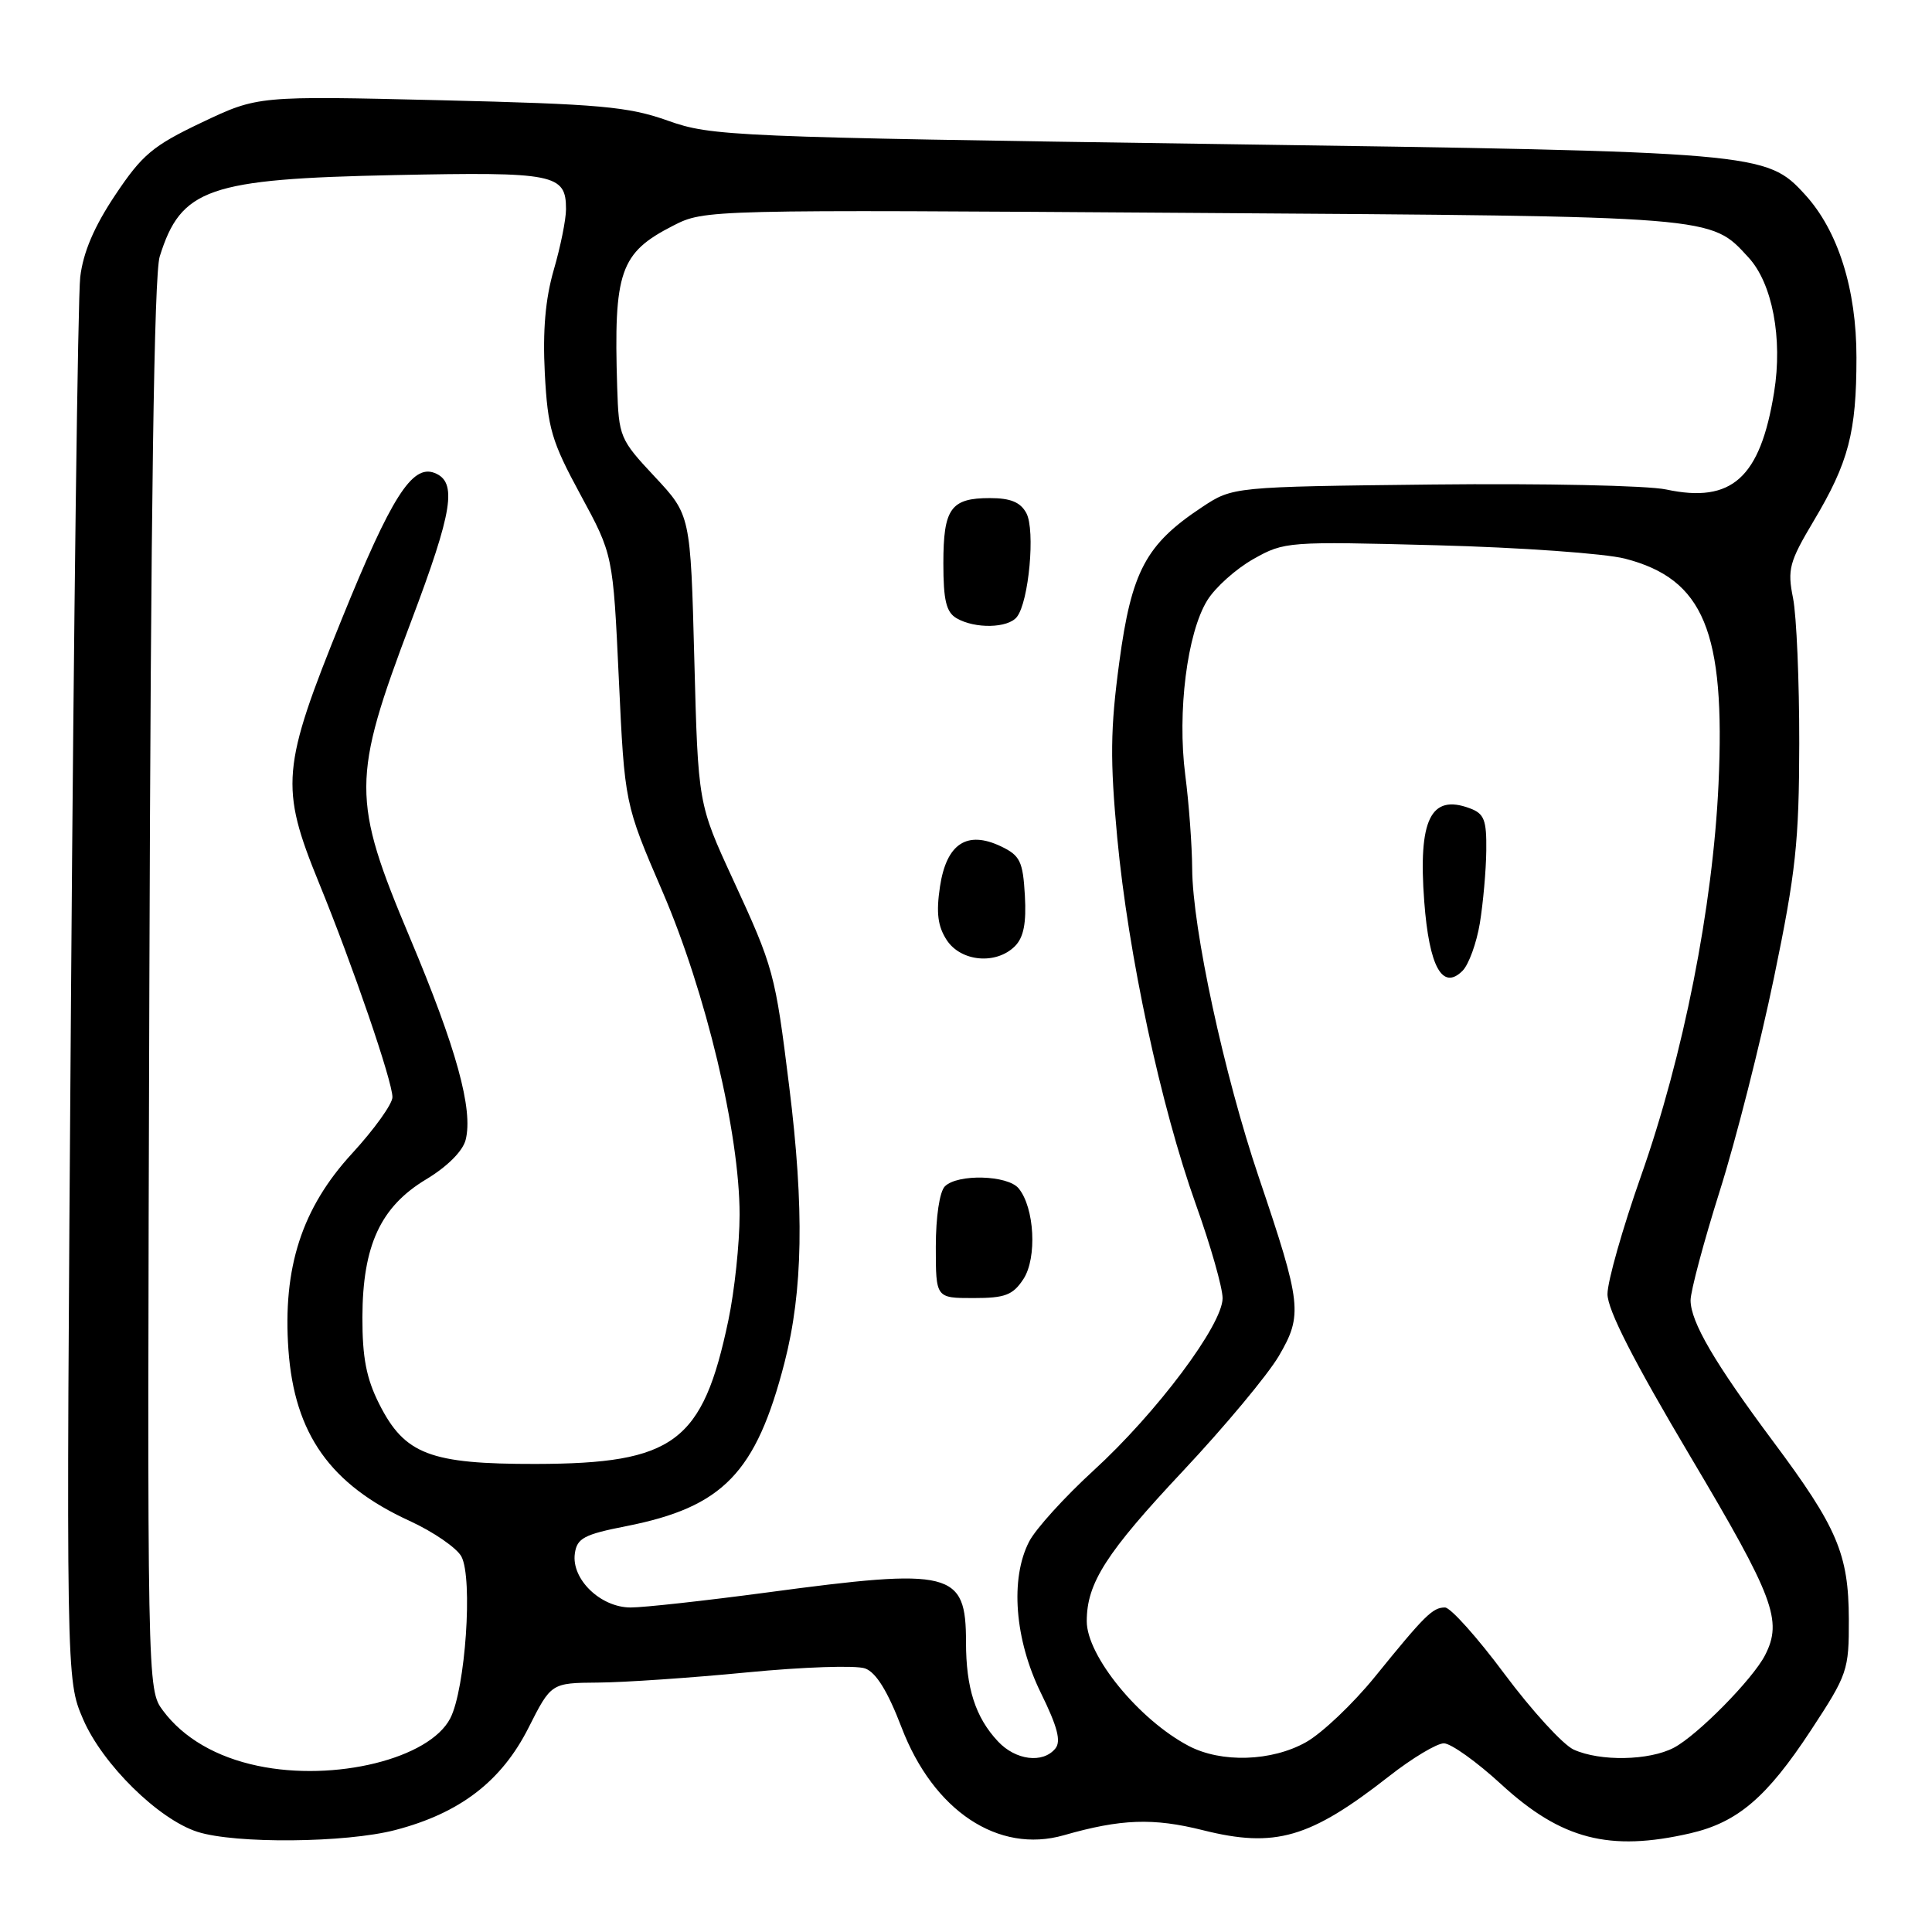 <?xml version="1.0" encoding="UTF-8" standalone="no"?>
<!DOCTYPE svg PUBLIC "-//W3C//DTD SVG 1.1//EN" "http://www.w3.org/Graphics/SVG/1.1/DTD/svg11.dtd" >
<svg xmlns="http://www.w3.org/2000/svg" xmlns:xlink="http://www.w3.org/1999/xlink" version="1.1" viewBox="0 0 256 256">
 <g >
 <path fill="currentColor"
d=" M 52.37 242.49 C 60.94 240.26 66.45 236.03 70.03 228.94 C 73.03 223.00 73.03 223.00 79.26 222.95 C 82.69 222.93 91.58 222.32 99.00 221.60 C 106.42 220.88 113.46 220.64 114.64 221.08 C 116.09 221.61 117.63 224.11 119.46 228.89 C 123.68 239.94 132.28 245.66 140.96 243.18 C 148.54 241.01 152.81 240.86 159.39 242.51 C 168.97 244.91 173.56 243.58 184.06 235.36 C 187.12 232.96 190.39 231.00 191.32 231.00 C 192.25 231.00 195.67 233.44 198.92 236.43 C 206.88 243.74 213.25 245.39 223.98 242.92 C 230.25 241.47 234.11 238.17 239.95 229.28 C 244.82 221.86 245.00 221.34 244.98 214.55 C 244.95 205.92 243.46 202.41 234.95 191.00 C 227.18 180.57 224.03 175.18 224.01 172.30 C 224.01 171.09 225.75 164.56 227.88 157.80 C 230.02 151.03 233.25 138.30 235.07 129.50 C 237.95 115.61 238.39 111.52 238.41 98.50 C 238.42 90.25 238.05 81.60 237.59 79.27 C 236.82 75.44 237.08 74.47 240.32 69.03 C 244.95 61.27 245.99 57.29 245.99 47.38 C 246.00 38.32 243.55 30.56 239.17 25.78 C 234.05 20.18 233.24 20.11 161.00 19.08 C 96.94 18.16 94.28 18.05 88.50 15.99 C 83.23 14.12 79.54 13.79 58.33 13.28 C 34.16 12.70 34.16 12.70 26.75 16.22 C 20.25 19.31 18.84 20.49 15.27 25.84 C 12.47 30.03 11.02 33.43 10.63 36.72 C 10.32 39.35 9.77 82.24 9.41 132.02 C 8.75 222.55 8.75 222.55 11.01 227.80 C 13.58 233.77 20.99 241.07 26.17 242.73 C 31.18 244.33 45.81 244.20 52.37 242.49 Z  M 34.15 233.98 C 28.66 232.83 24.30 230.29 21.60 226.67 C 19.50 223.84 19.50 223.84 19.79 130.67 C 19.98 67.11 20.42 36.39 21.16 34.00 C 23.98 24.96 27.57 23.71 52.27 23.20 C 73.54 22.76 75.00 23.05 75.00 27.72 C 75.00 29.08 74.27 32.70 73.38 35.75 C 72.26 39.62 71.90 43.80 72.19 49.47 C 72.58 56.76 73.07 58.45 76.92 65.56 C 81.23 73.50 81.23 73.50 82.00 90.00 C 82.77 106.50 82.77 106.50 87.78 118.13 C 93.54 131.50 98.00 150.19 98.00 160.94 C 98.00 164.75 97.33 171.06 96.51 174.96 C 93.11 191.14 89.34 193.94 71.00 193.98 C 56.98 194.00 53.62 192.72 50.25 186.04 C 48.54 182.65 48.01 179.88 48.02 174.54 C 48.05 165.02 50.42 159.90 56.48 156.26 C 59.27 154.58 61.32 152.53 61.70 151.04 C 62.72 147.03 60.48 138.90 54.32 124.27 C 46.58 105.88 46.59 103.22 54.45 82.41 C 60.02 67.66 60.63 63.84 57.56 62.66 C 54.60 61.53 51.84 65.88 45.30 82.00 C 37.28 101.77 37.07 104.26 42.27 117.00 C 46.75 127.96 52.00 143.27 52.00 145.38 C 52.00 146.28 49.60 149.63 46.66 152.83 C 40.00 160.07 37.44 167.97 38.22 178.88 C 39.02 190.02 43.77 196.71 54.26 201.52 C 57.42 202.97 60.52 205.10 61.14 206.25 C 62.68 209.14 61.67 223.81 59.66 227.69 C 56.90 233.03 44.36 236.13 34.15 233.98 Z  M 132.24 230.75 C 129.25 227.56 128.00 223.68 128.00 217.59 C 128.00 208.19 126.14 207.72 101.64 211.01 C 93.47 212.10 85.33 213.00 83.57 213.00 C 79.57 213.00 75.69 209.24 76.17 205.85 C 76.45 203.82 77.39 203.32 83.00 202.22 C 95.81 199.69 100.18 195.17 103.95 180.56 C 106.40 171.07 106.59 160.16 104.57 143.93 C 102.71 128.92 102.52 128.22 97.11 116.50 C 92.50 106.50 92.50 106.50 92.00 87.37 C 91.50 68.24 91.50 68.24 86.75 63.16 C 82.13 58.22 81.99 57.90 81.78 51.29 C 81.30 35.95 82.15 33.50 89.20 29.90 C 93.37 27.77 93.61 27.77 157.94 28.21 C 227.78 28.68 226.60 28.59 231.69 34.12 C 234.85 37.55 236.23 44.84 235.08 51.96 C 233.25 63.32 229.49 66.72 220.78 64.86 C 218.32 64.33 204.40 64.04 189.83 64.20 C 163.35 64.50 163.35 64.50 159.26 67.21 C 151.83 72.13 149.93 75.69 148.31 87.76 C 147.12 96.59 147.08 100.72 148.04 111.00 C 149.50 126.50 153.80 146.56 158.46 159.60 C 160.41 165.04 162.00 170.63 162.00 172.02 C 162.00 175.54 153.26 187.21 144.89 194.86 C 141.07 198.36 137.23 202.59 136.37 204.26 C 133.82 209.18 134.45 217.25 137.92 224.32 C 140.13 228.82 140.63 230.74 139.83 231.70 C 138.18 233.70 134.58 233.25 132.24 230.75 Z  M 135.61 169.48 C 137.44 166.68 137.08 160.01 134.97 157.46 C 133.51 155.70 126.88 155.52 125.20 157.20 C 124.50 157.90 124.00 161.24 124.00 165.20 C 124.00 172.00 124.00 172.00 128.98 172.00 C 133.19 172.00 134.21 171.61 135.61 169.48 Z  M 134.48 125.38 C 135.64 124.21 136.01 122.33 135.80 118.64 C 135.54 114.12 135.16 113.36 132.64 112.15 C 128.12 110.00 125.41 111.79 124.55 117.49 C 124.03 120.97 124.26 122.74 125.45 124.57 C 127.34 127.44 131.99 127.86 134.48 125.38 Z  M 134.74 81.75 C 136.33 79.75 137.20 70.24 136.00 68.00 C 135.22 66.54 133.91 66.00 131.16 66.00 C 125.98 66.00 125.00 67.38 125.00 74.65 C 125.00 79.55 125.38 81.12 126.75 81.92 C 129.19 83.34 133.56 83.25 134.74 81.75 Z  M 157.50 231.34 C 150.91 227.87 144.00 219.41 144.00 214.82 C 144.00 209.76 146.57 205.76 156.80 194.86 C 162.29 189.01 167.98 182.18 169.45 179.68 C 172.64 174.23 172.48 172.80 166.80 156.00 C 162.21 142.44 158.01 123.02 157.97 115.11 C 157.95 112.03 157.54 106.43 157.05 102.67 C 155.98 94.34 157.30 83.87 159.97 79.55 C 161.03 77.83 163.78 75.37 166.09 74.07 C 170.19 71.76 170.64 71.73 190.38 72.25 C 201.45 72.54 212.66 73.34 215.31 74.02 C 225.76 76.72 228.64 83.66 227.71 103.93 C 226.96 120.17 223.06 139.90 217.44 155.83 C 215.00 162.76 213.00 169.79 213.00 171.47 C 213.00 173.56 216.46 180.33 223.99 193.01 C 235.06 211.64 236.23 214.73 233.88 219.32 C 232.25 222.50 224.93 229.93 221.80 231.58 C 218.52 233.30 212.02 233.42 208.52 231.83 C 207.10 231.18 202.99 226.68 199.37 221.83 C 195.76 216.97 192.20 213.00 191.47 213.00 C 189.83 213.00 188.81 214.01 182.17 222.20 C 179.28 225.76 175.18 229.65 173.07 230.84 C 168.51 233.41 161.83 233.62 157.50 231.34 Z  M 196.09 122.32 C 196.52 119.67 196.91 115.35 196.94 112.72 C 196.99 108.64 196.67 107.81 194.75 107.10 C 189.57 105.17 187.90 108.60 188.72 119.46 C 189.37 128.11 191.13 131.29 193.79 128.64 C 194.62 127.81 195.65 124.96 196.09 122.32 Z "/>
</g>
</svg>